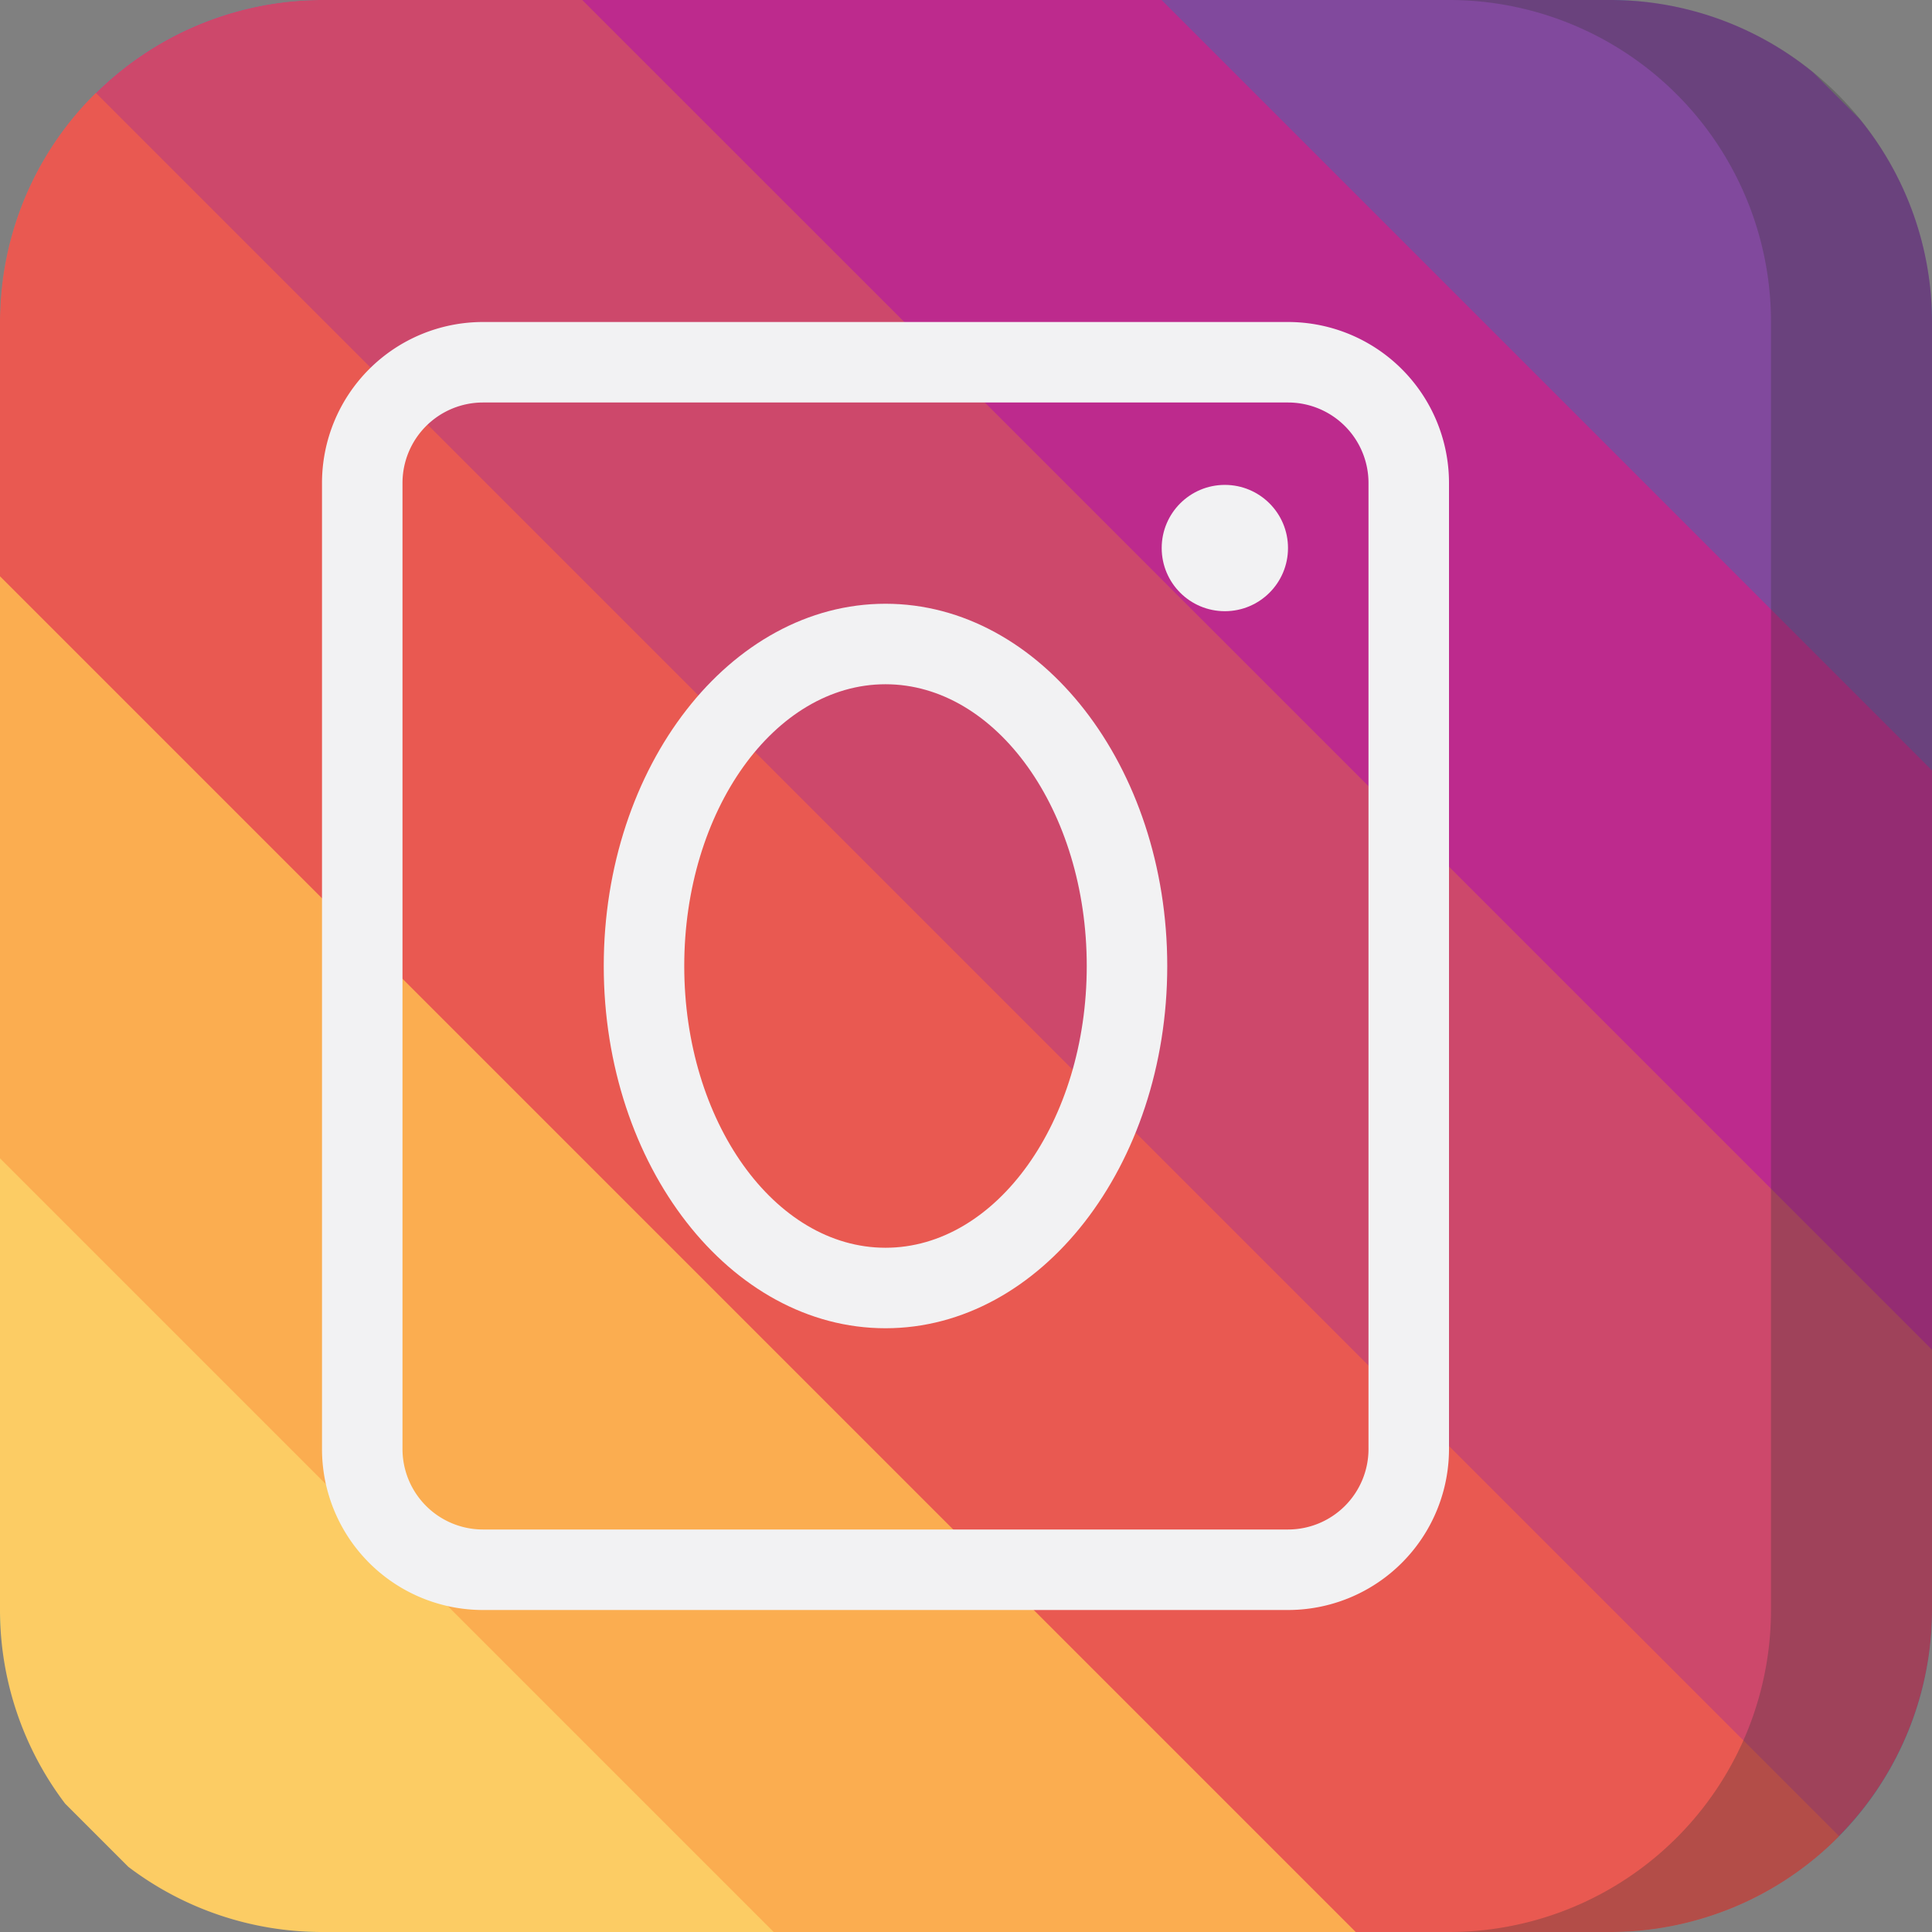 <?xml version="1.0" ?><svg data-name="Livello 1" height="48" id="Livello_1" viewBox="0 0 48 48" width="48" xmlns="http://www.w3.org/2000/svg"><rect x="0" y="0" width="48" height="48" fill="#808080" stroke="none"/><defs><style>.cls-1{fill:#40a5a8;}.cls-2{fill:#81499d;}.cls-3{fill:#bd2a8d;}.cls-4{fill:#cd486b;}.cls-5{fill:#e95951;}.cls-6{fill:#fbad50;}.cls-7{fill:#fccc64;}.cls-8{fill:#333;opacity:0.3;}.cls-9{fill:#f2f2f3;}</style></defs><title/><g id="Instagram"><rect class="cls-1" height="48" rx="8" ry="8" width="48"/><path class="cls-2" d="M40,0H23.534L48,24.466V8a7.964,7.964,0,0,0-1.8-5.046L45.046,1.8A7.964,7.964,0,0,0,40,0Z"/><polygon class="cls-3" points="10.036 0 48 37.964 48 19.141 28.859 0 10.036 0"/><path class="cls-4" d="M42.878,47.458A8,8,0,0,0,48,40V33.533L14.467,0H8A8,8,0,0,0,.542,5.122Z"/><path class="cls-5" d="M2.382,2.308A7.97,7.97,0,0,0,0,8V19.574L28.426,48H40a7.97,7.97,0,0,0,5.692-2.382Z"/><polygon class="cls-6" points="0 32.599 15.401 48 33.682 48 0 14.318 0 32.599"/><path class="cls-7" d="M0,28.778V40a7.961,7.961,0,0,0,1.62,4.813L3.187,46.38A7.961,7.961,0,0,0,8,48H19.222Z"/><path class="cls-8" d="M40,0H36a8,8,0,0,1,8,8V40a8,8,0,0,1-8,8h4a8,8,0,0,0,8-8V8A8,8,0,0,0,40,0Z"/><path class="cls-9" d="M32,8H12a4,4,0,0,0-4,4V36a4,4,0,0,0,4,4H32a4,4,0,0,0,4-4V12A4,4,0,0,0,32,8Zm2,28a2,2,0,0,1-2,2H12a2,2,0,0,1-2-2V12a2,2,0,0,1,2-2H32a2,2,0,0,1,2,2Z"/><path class="cls-9" d="M22,33c-3.859,0-7-4.038-7-9s3.141-9,7-9,7,4.038,7,9S25.859,33,22,33Zm0-16c-2.757,0-5,3.14-5,7s2.243,7,5,7,5-3.14,5-7S24.757,17,22,17Z"/><circle class="cls-9" cx="30.431" cy="13.616" r="1.569"/></g></svg>